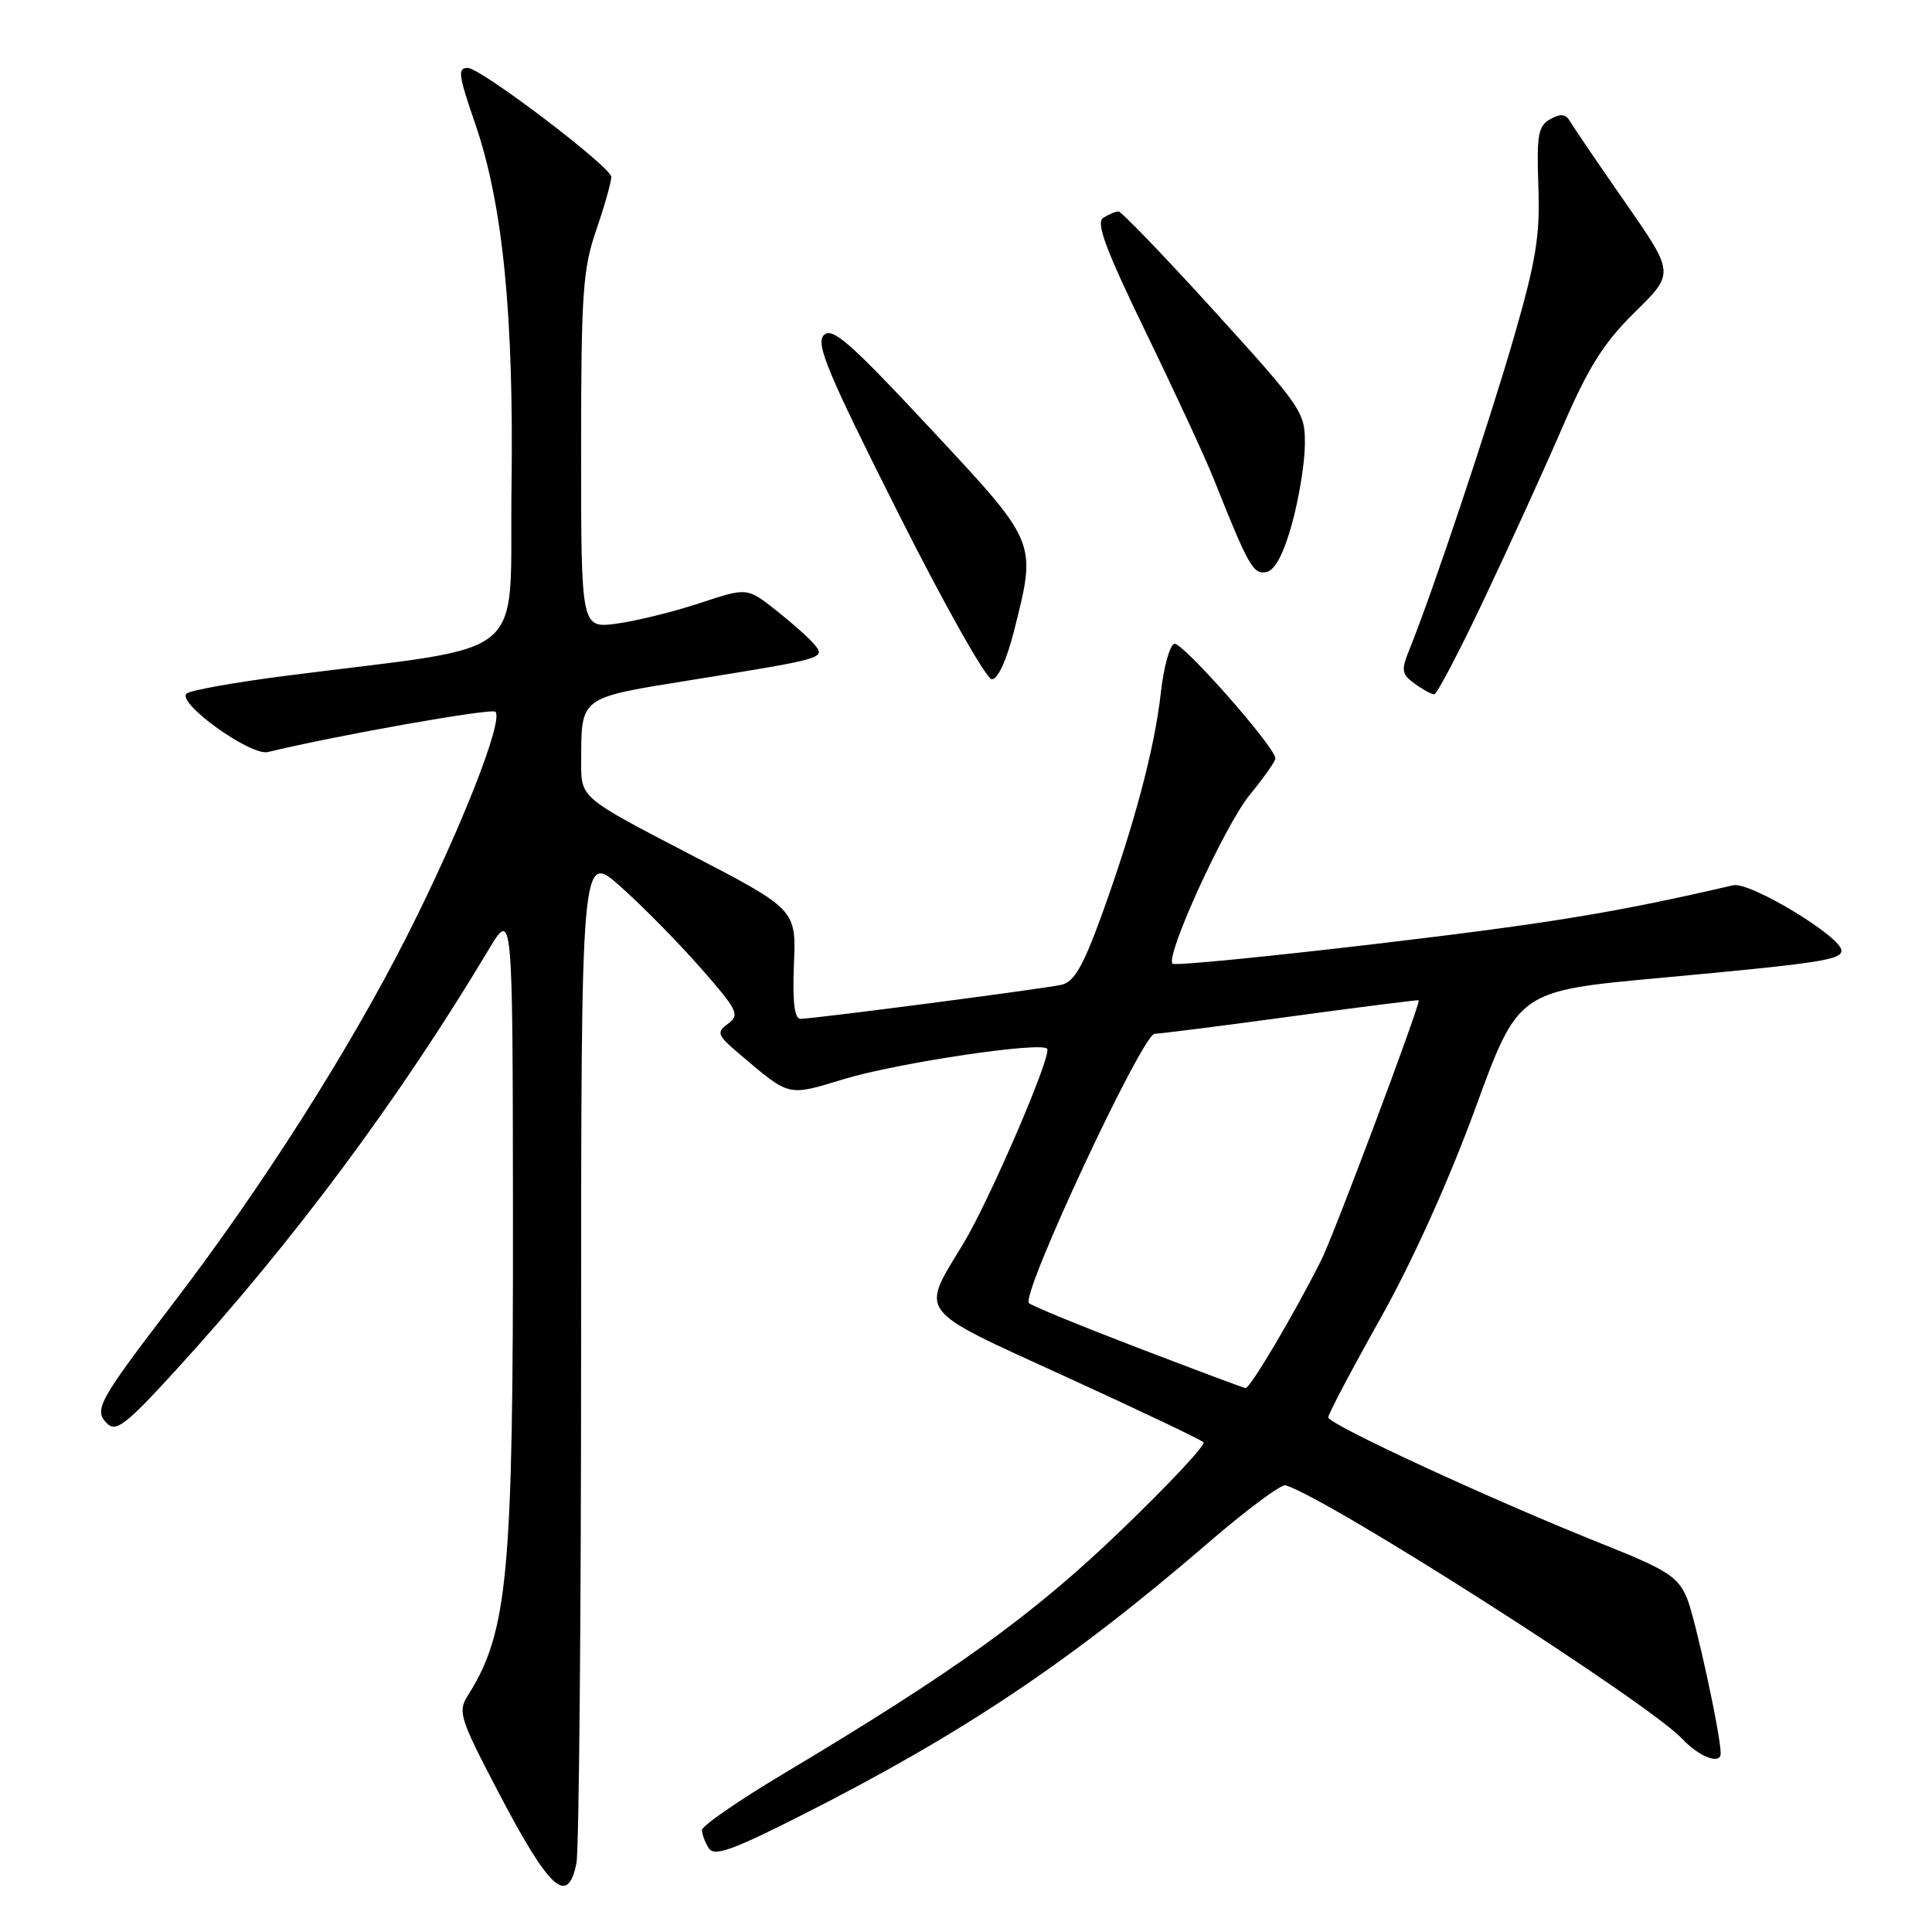 <?xml version="1.0" encoding="UTF-8" standalone="no"?>
<!DOCTYPE svg PUBLIC "-//W3C//DTD SVG 1.1//EN" "http://www.w3.org/Graphics/SVG/1.1/DTD/svg11.dtd" >
<svg xmlns="http://www.w3.org/2000/svg" xmlns:xlink="http://www.w3.org/1999/xlink" version="1.1" viewBox="0 0 256 256">
 <g >
 <path fill="currentColor"
d=" M 76.38 246.88 C 76.72 245.16 77.00 214.29 77.00 178.28 C 77.00 112.81 77.00 112.81 82.25 117.50 C 85.14 120.07 89.91 124.92 92.86 128.28 C 97.74 133.84 98.06 134.48 96.48 135.64 C 94.88 136.81 95.01 137.14 98.04 139.71 C 104.70 145.36 104.32 145.27 111.81 142.99 C 118.99 140.81 138.31 137.94 138.77 138.99 C 139.27 140.13 131.11 159.05 127.65 164.78 C 121.93 174.22 121.20 173.27 141.19 182.41 C 150.92 186.86 159.15 190.77 159.47 191.11 C 159.79 191.45 154.84 196.73 148.47 202.85 C 136.82 214.05 126.52 221.47 103.75 235.07 C 97.84 238.60 93.01 241.94 93.02 242.49 C 93.02 243.05 93.43 244.13 93.92 244.90 C 94.63 246.03 97.00 245.19 106.15 240.56 C 127.50 229.76 141.77 220.21 159.90 204.60 C 165.06 200.14 169.76 196.64 170.34 196.81 C 176.05 198.53 218.38 225.58 222.92 230.42 C 225.18 232.82 228.00 233.88 228.00 232.33 C 228.00 229.86 224.62 214.33 223.51 211.71 C 222.33 208.92 220.86 207.98 212.33 204.59 C 197.95 198.86 176.00 188.73 176.00 187.81 C 176.00 187.37 179.10 181.50 182.88 174.76 C 187.11 167.24 191.97 156.47 195.47 146.91 C 201.17 131.31 201.17 131.31 219.84 129.59 C 241.05 127.64 244.00 127.19 244.00 125.96 C 244.00 124.12 231.85 116.79 229.66 117.30 C 214.09 120.91 205.51 122.32 182.68 125.03 C 167.94 126.77 155.64 127.98 155.37 127.70 C 154.37 126.70 162.28 109.39 165.59 105.33 C 167.47 103.04 169.00 100.86 169.00 100.50 C 169.00 99.02 156.60 84.97 155.59 85.30 C 154.99 85.50 154.19 88.44 153.81 91.83 C 152.99 99.20 150.29 109.33 145.98 121.26 C 143.52 128.03 142.32 130.12 140.65 130.49 C 138.17 131.04 107.79 135.00 106.06 135.00 C 105.27 135.00 105.00 132.74 105.20 127.75 C 105.50 120.50 105.50 120.50 91.25 113.11 C 77.00 105.71 77.00 105.71 77.01 101.11 C 77.04 92.19 76.57 92.53 91.83 90.07 C 109.32 87.25 109.43 87.22 107.90 85.38 C 107.24 84.58 104.96 82.55 102.85 80.88 C 99.00 77.84 99.00 77.84 92.75 79.91 C 89.31 81.05 84.36 82.27 81.75 82.63 C 77.00 83.27 77.00 83.27 77.00 59.79 C 77.00 38.92 77.22 35.67 79.00 30.50 C 80.10 27.30 81.00 24.12 81.00 23.44 C 81.00 22.14 63.70 9.00 61.98 9.00 C 60.61 9.00 60.73 9.90 62.98 16.44 C 66.62 27.01 68.09 41.73 67.78 64.50 C 67.46 88.14 70.84 85.31 38.00 89.53 C 31.12 90.41 25.15 91.48 24.71 91.91 C 23.42 93.17 33.22 100.20 35.50 99.65 C 44.50 97.46 65.13 93.80 65.64 94.31 C 66.77 95.43 60.98 110.11 53.94 124.00 C 46.29 139.12 34.67 157.37 22.93 172.72 C 13.02 185.68 12.39 186.82 14.19 188.62 C 15.37 189.80 16.69 188.78 23.12 181.75 C 38.71 164.72 52.81 145.77 64.72 125.88 C 67.93 120.50 67.93 120.50 67.97 160.53 C 68.01 208.80 67.31 216.28 61.95 224.73 C 60.65 226.79 60.97 227.79 65.91 237.23 C 72.81 250.43 75.22 252.65 76.38 246.88 Z  M 196.72 79.25 C 200.04 72.24 204.70 62.00 207.08 56.50 C 210.48 48.63 212.52 45.40 216.64 41.35 C 221.88 36.21 221.88 36.21 215.37 26.85 C 211.79 21.71 208.51 16.88 208.07 16.12 C 207.48 15.10 206.80 15.01 205.42 15.79 C 203.81 16.68 203.60 17.89 203.84 24.66 C 204.08 31.19 203.54 34.52 200.62 44.62 C 197.33 56.01 189.85 78.39 186.85 85.83 C 185.62 88.85 185.68 89.29 187.44 90.58 C 188.51 91.36 189.68 92.00 190.04 92.00 C 190.40 92.00 193.41 86.26 196.72 79.25 Z  M 134.38 83.54 C 137.36 71.66 137.53 72.07 123.25 56.75 C 112.62 45.35 110.28 43.30 109.16 44.41 C 108.05 45.53 109.67 49.41 118.96 67.87 C 125.09 80.07 130.69 90.00 131.42 90.00 C 132.23 90.00 133.40 87.44 134.38 83.54 Z  M 171.17 69.49 C 172.09 66.19 172.87 61.48 172.90 59.00 C 172.96 54.62 172.63 54.14 160.93 41.25 C 154.31 33.96 148.58 28.01 148.20 28.02 C 147.81 28.02 146.91 28.41 146.19 28.86 C 145.18 29.50 146.49 33.02 151.86 44.10 C 155.71 52.02 159.75 60.75 160.84 63.50 C 165.43 75.03 166.06 76.14 167.79 75.80 C 168.92 75.58 170.06 73.47 171.17 69.49 Z  M 150.74 178.58 C 143.17 175.68 136.69 173.02 136.34 172.67 C 135.23 171.56 151.36 137.01 153.00 136.98 C 153.82 136.96 162.04 135.92 171.25 134.66 C 180.46 133.41 188.00 132.46 188.00 132.54 C 188.00 133.67 176.73 163.69 175.06 167.00 C 171.45 174.18 165.63 184.01 165.04 183.93 C 164.74 183.89 158.31 181.48 150.74 178.58 Z "/>
</g>
</svg>